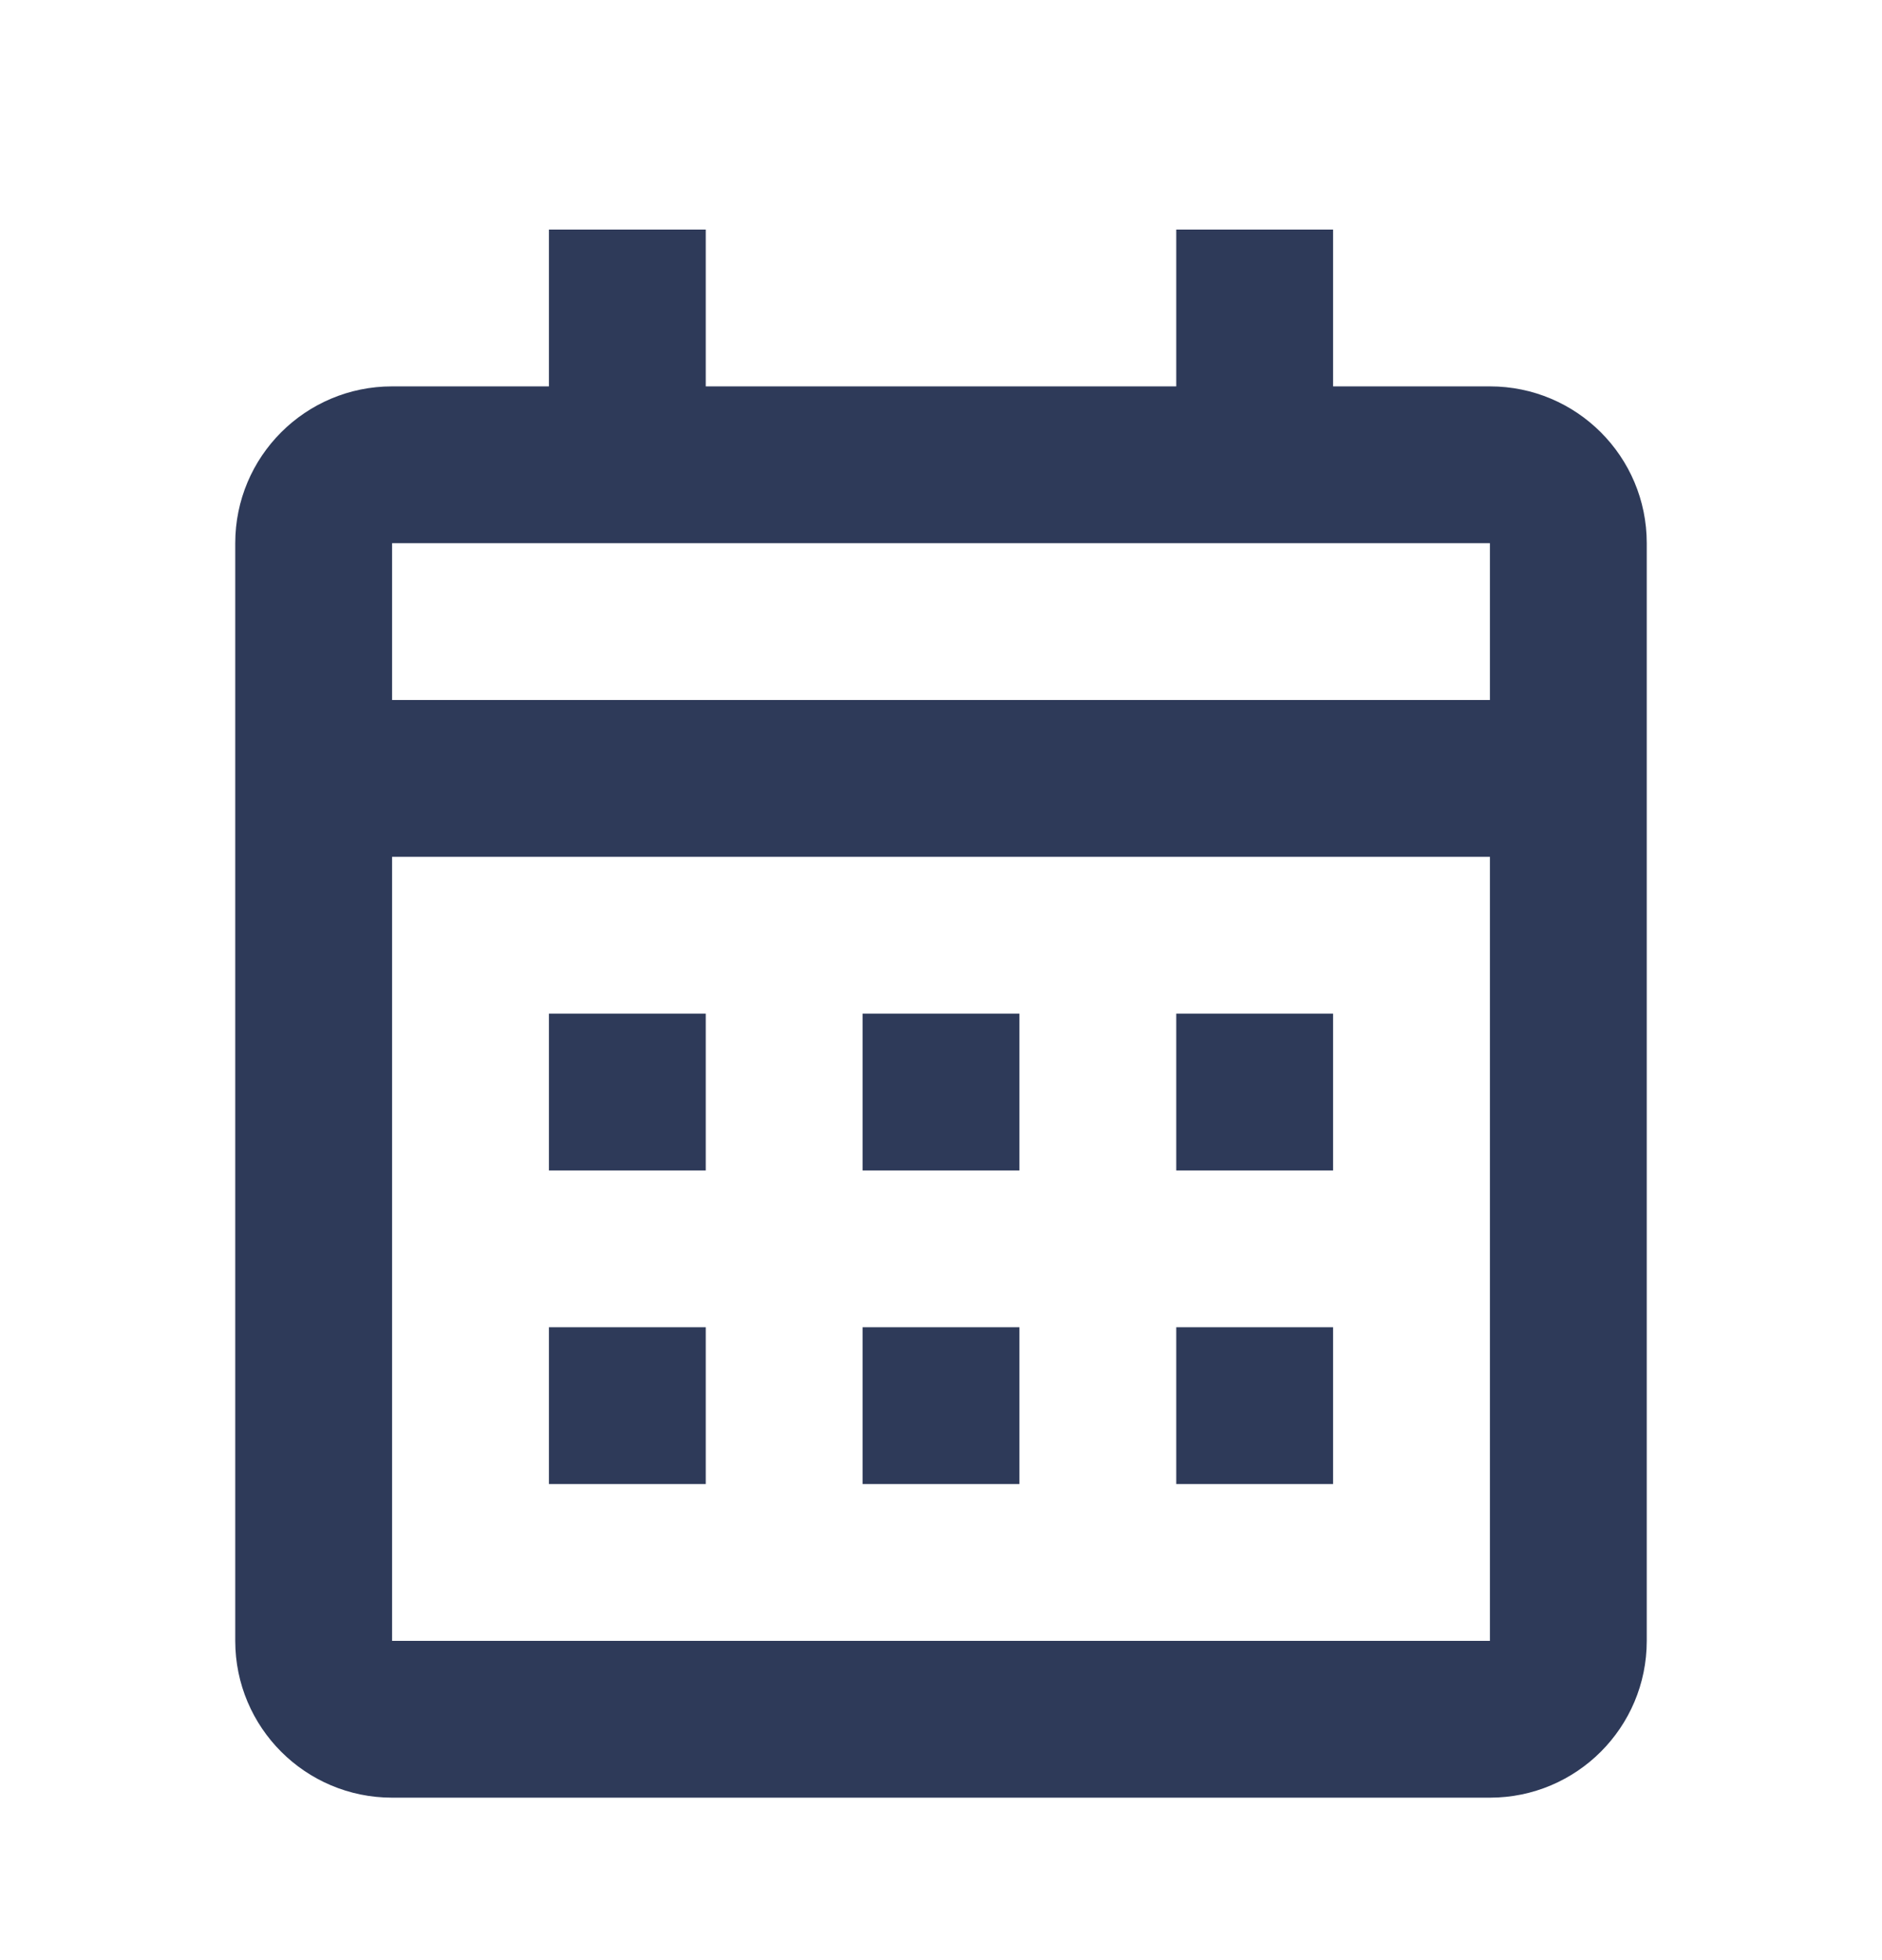 <svg width="24" height="25" viewBox="0 0 24 25" fill="none" xmlns="http://www.w3.org/2000/svg">
<path d="M19 22.928H5C3.895 22.928 3 22.032 3 20.928V6.928C3 5.823 3.895 4.928 5 4.928H7V2.928H9V4.928H15V2.928H17V4.928H19C20.105 4.928 21 5.823 21 6.928V20.928C21 22.032 20.105 22.928 19 22.928ZM5 10.928V20.928H19V10.928H5ZM5 6.928V8.928H19V6.928H5ZM17 18.928H15V16.928H17V18.928ZM13 18.928H11V16.928H13V18.928ZM9 18.928H7V16.928H9V18.928ZM17 14.928H15V12.928H17V14.928ZM13 14.928H11V12.928H13V14.928ZM9 14.928H7V12.928H9V14.928Z" fill="#2E3A59"/>
</svg>